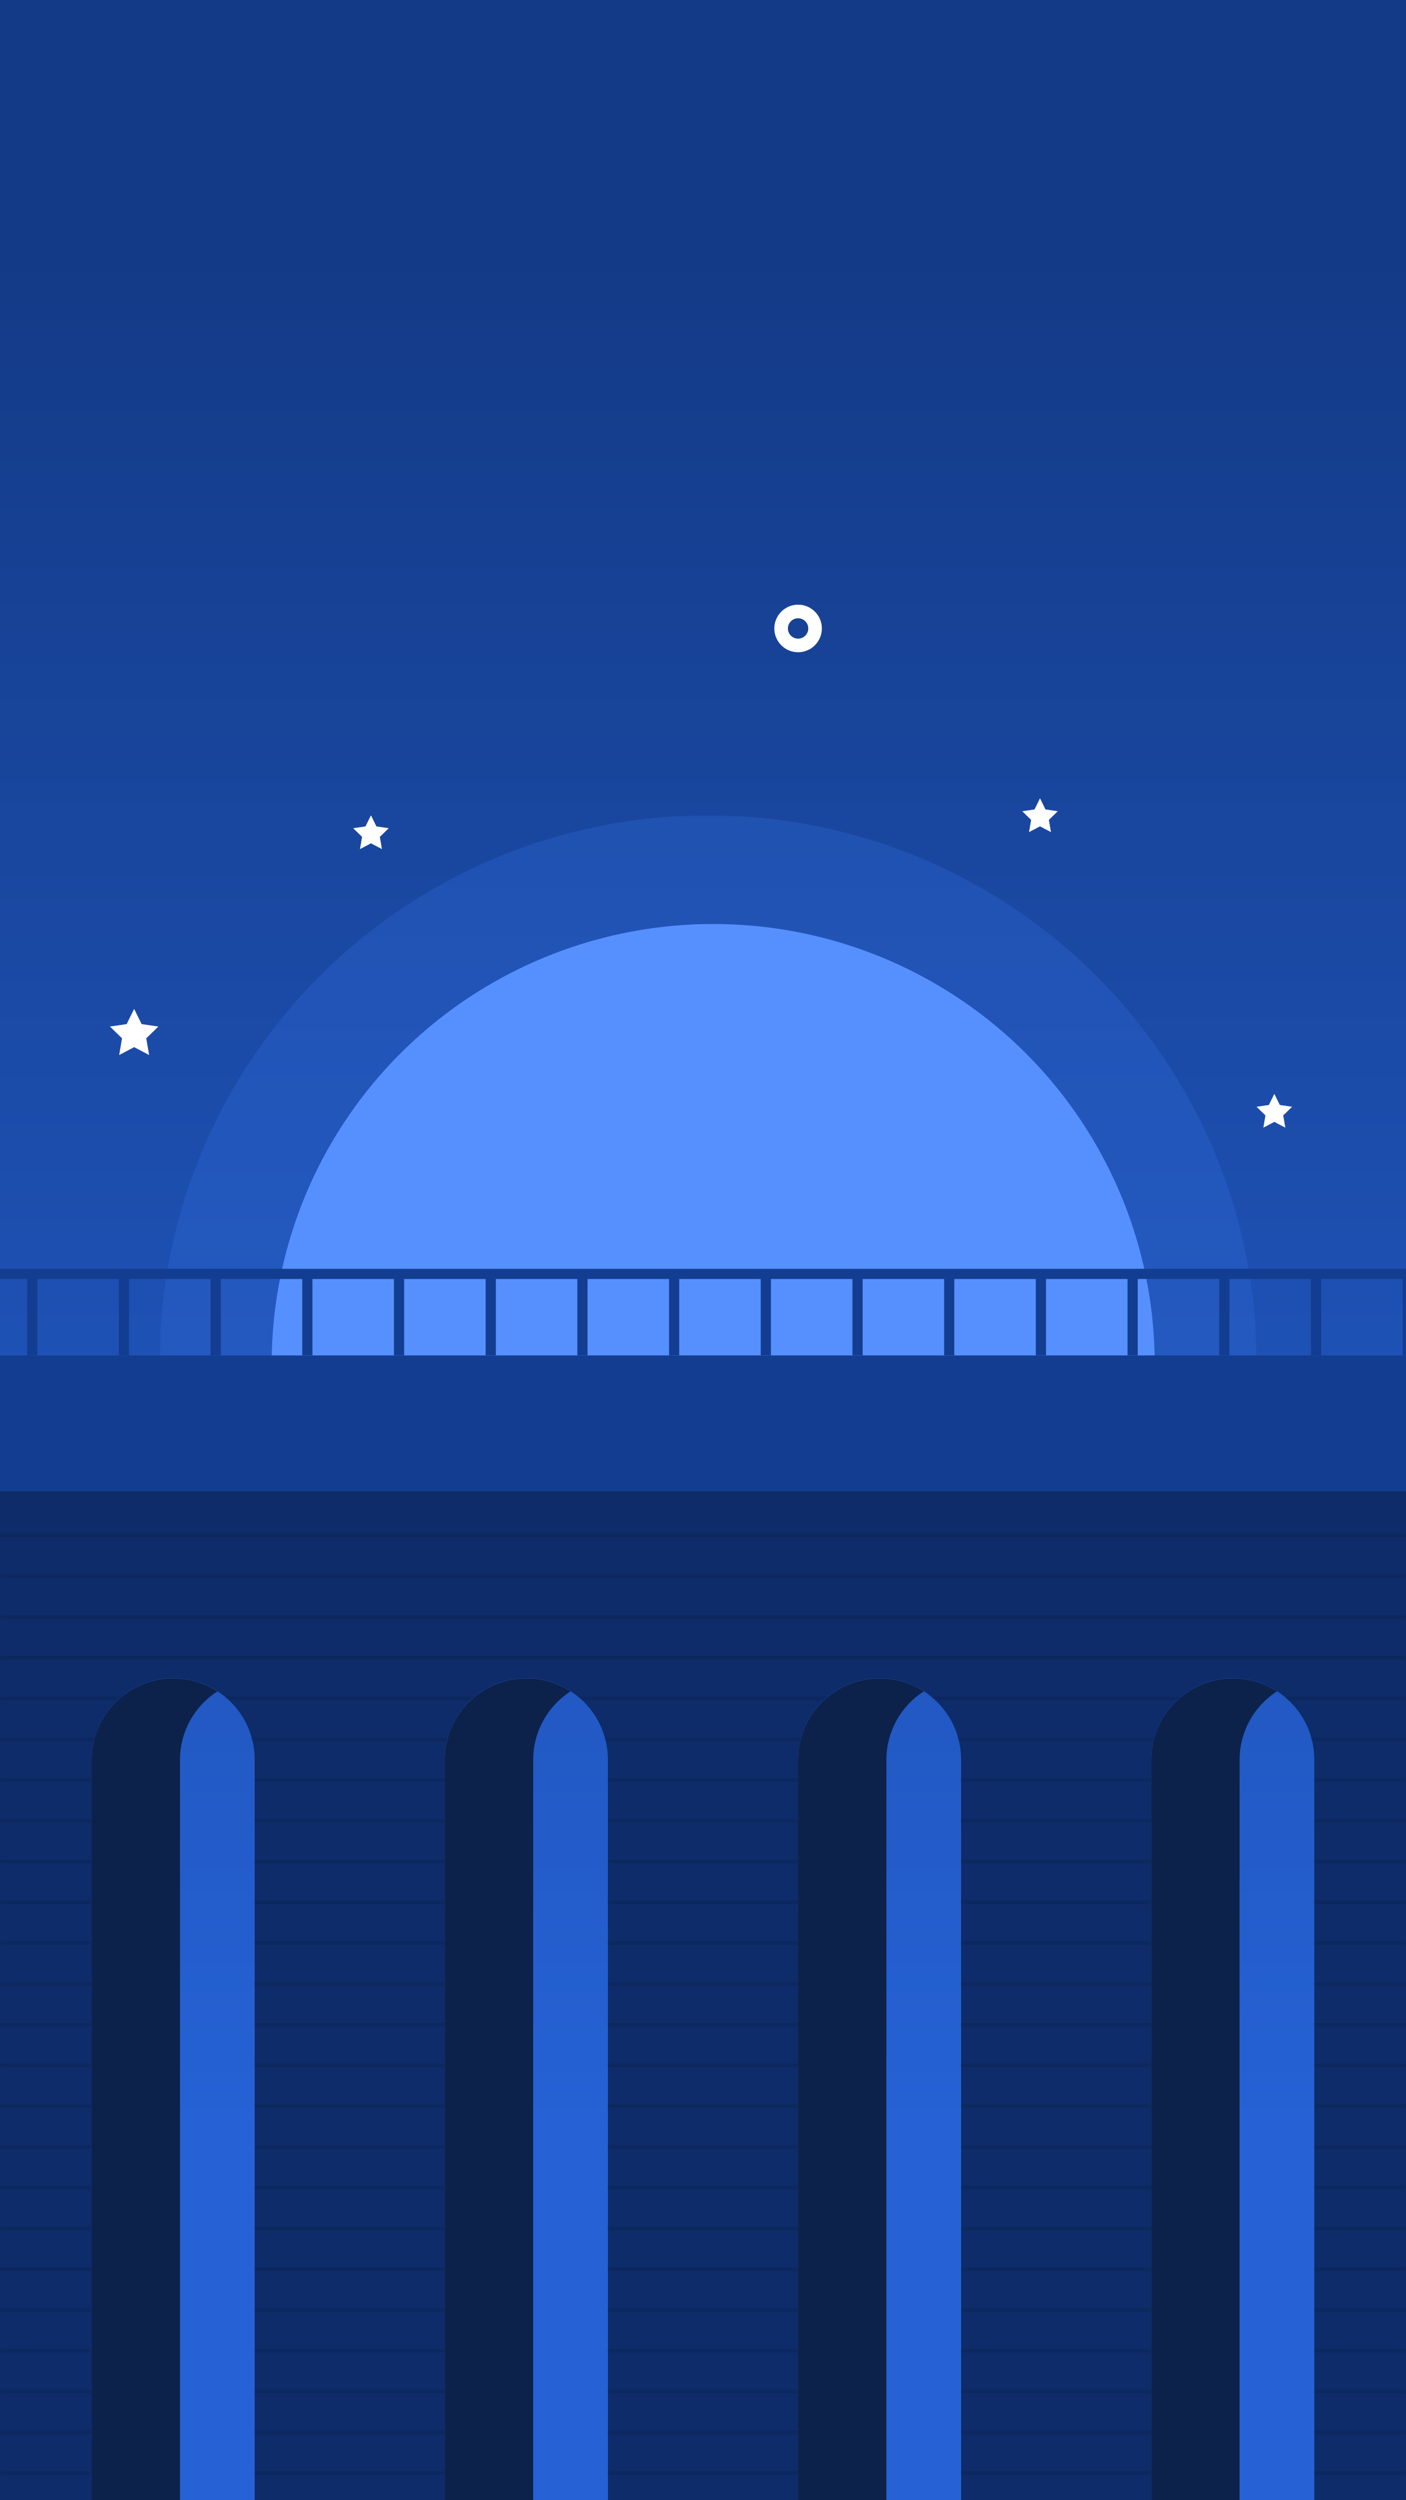 <svg width="414" height="736" viewBox="0 0 414 736" fill="none" xmlns="http://www.w3.org/2000/svg">
<rect x="0" y="0" width="414" height="736" fill="#808080" stroke="none"/>
<g clip-path="url(#clip0)">
<rect width="414" height="736" fill="white"/>
<rect width="414" height="736" fill="url(#paint0_linear)"/>
<mask id="mask0" mask-type="alpha" maskUnits="userSpaceOnUse" x="47" y="240" width="323" height="173">
<rect x="47" y="240" width="323" height="173" fill="white"/>
</mask>
<g mask="url(#mask0)">
<ellipse opacity="0.345" cx="208.5" cy="401" rx="161.5" ry="161" fill="#3169D6"/>
<ellipse cx="210" cy="401.5" rx="130" ry="129.5" fill="#5690FF"/>
</g>
<path fill-rule="evenodd" clip-rule="evenodd" d="M0 439H414V807H387V518C387 504.745 376.255 494 363 494C349.745 494 339 504.745 339 518V807H283V518C283 504.745 272.255 494 259 494C245.745 494 235 504.745 235 518V807H179V518C179 504.745 168.255 494 155 494C141.745 494 131 504.745 131 518V807H75V518C75 504.745 64.255 494 51 494C37.745 494 27 504.745 27 518V807H0V439Z" fill="#0D2C69"/>
<mask id="mask1" mask-type="alpha" maskUnits="userSpaceOnUse" x="0" y="439" width="414" height="368">
<path fill-rule="evenodd" clip-rule="evenodd" d="M0 439H414V807H387V518C387 504.745 376.255 494 363 494C349.745 494 339 504.745 339 518V807H283V518C283 504.745 272.255 494 259 494C245.745 494 235 504.745 235 518V807H179V518C179 504.745 168.255 494 155 494C141.745 494 131 504.745 131 518V807H75V518C75 504.745 64.255 494 51 494C37.745 494 27 504.745 27 518V807H0V439Z" fill="white"/>
</mask>
<g mask="url(#mask1)">
<g style="mix-blend-mode:multiply" opacity="0.098">
<path d="M-1 452H415" stroke="black" stroke-linecap="square"/>
<path d="M-1 464H415" stroke="black" stroke-linecap="square"/>
<path d="M-1 476H415" stroke="black" stroke-linecap="square"/>
<path d="M-1 488H415" stroke="black" stroke-linecap="square"/>
<path d="M-1 500H415" stroke="black" stroke-linecap="square"/>
<path d="M-1 512H415" stroke="black" stroke-linecap="square"/>
<path d="M-1 524H415" stroke="black" stroke-linecap="square"/>
<path d="M-1 536H415" stroke="black" stroke-linecap="square"/>
<path d="M-1 548H415" stroke="black" stroke-linecap="square"/>
<path d="M-1 560H415" stroke="black" stroke-linecap="square"/>
<path d="M-1 572H415" stroke="black" stroke-linecap="square"/>
<path d="M-1 584H415" stroke="black" stroke-linecap="square"/>
<path d="M-1 596H415" stroke="black" stroke-linecap="square"/>
<path d="M-1 608H415" stroke="black" stroke-linecap="square"/>
<path d="M-1 620H415" stroke="black" stroke-linecap="square"/>
<path d="M-1 632H415" stroke="black" stroke-linecap="square"/>
<path d="M-1 644H415" stroke="black" stroke-linecap="square"/>
<path d="M-1 656H415" stroke="black" stroke-linecap="square"/>
<path d="M-1 668H415" stroke="black" stroke-linecap="square"/>
<path d="M-1 680H415" stroke="black" stroke-linecap="square"/>
<path d="M-1 692H415" stroke="black" stroke-linecap="square"/>
<path d="M-1 704H415" stroke="black" stroke-linecap="square"/>
<path d="M-1 716H415" stroke="black" stroke-linecap="square"/>
<path d="M-1 728H415" stroke="black" stroke-linecap="square"/>
</g>
</g>
<rect y="399" width="414" height="40" fill="#133D90"/>
<path fill-rule="evenodd" clip-rule="evenodd" d="M363 494.061C349.745 494.061 339 504.806 339 518.061V807H365V518.061C365 509.597 369.381 502.156 376 497.883C372.254 495.464 367.791 494.061 363 494.061Z" fill="#0C224B"/>
<path fill-rule="evenodd" clip-rule="evenodd" d="M259 494.061C245.745 494.061 235 504.806 235 518.061V807H261V518.061C261 509.597 265.381 502.156 272 497.883C268.254 495.464 263.791 494.061 259 494.061Z" fill="#0C224B"/>
<path fill-rule="evenodd" clip-rule="evenodd" d="M155 494.061C141.745 494.061 131 504.806 131 518.061V807H157V518.061C157 509.597 161.381 502.156 168 497.883C164.254 495.464 159.791 494.061 155 494.061Z" fill="#0C224B"/>
<path fill-rule="evenodd" clip-rule="evenodd" d="M51 494.061C37.745 494.061 27 504.806 27 518.061V807H53V518.061C53 509.597 57.382 502.156 64 497.883C60.254 495.464 55.791 494.061 51 494.061Z" fill="#0C224B"/>
<circle cx="235" cy="185" r="5" stroke="white" stroke-width="4"/>
<path d="M0 375H414" stroke="#133D90" stroke-width="3" stroke-linecap="square"/>
<path d="M9.5 376.5V397.5" stroke="#133D90" stroke-width="3" stroke-linecap="square"/>
<path d="M36.5 376.5V397.5" stroke="#133D90" stroke-width="3" stroke-linecap="square"/>
<path d="M63.5 376.5V397.5" stroke="#133D90" stroke-width="3" stroke-linecap="square"/>
<path d="M90.5 376.5V397.5" stroke="#133D90" stroke-width="3" stroke-linecap="square"/>
<path d="M117.5 376.5V397.5" stroke="#133D90" stroke-width="3" stroke-linecap="square"/>
<path d="M144.5 376.5V397.5" stroke="#133D90" stroke-width="3" stroke-linecap="square"/>
<path d="M171.5 376.5V397.5" stroke="#133D90" stroke-width="3" stroke-linecap="square"/>
<path d="M198.5 376.5V397.5" stroke="#133D90" stroke-width="3" stroke-linecap="square"/>
<path d="M225.5 376.5V397.5" stroke="#133D90" stroke-width="3" stroke-linecap="square"/>
<path d="M252.5 376.5V397.5" stroke="#133D90" stroke-width="3" stroke-linecap="square"/>
<path d="M279.5 376.5V397.5" stroke="#133D90" stroke-width="3" stroke-linecap="square"/>
<path d="M306.5 376.5V397.5" stroke="#133D90" stroke-width="3" stroke-linecap="square"/>
<path d="M333.5 376.5V397.5" stroke="#133D90" stroke-width="3" stroke-linecap="square"/>
<path d="M360.5 376.5V397.5" stroke="#133D90" stroke-width="3" stroke-linecap="square"/>
<path d="M387.5 376.5V397.5" stroke="#133D90" stroke-width="3" stroke-linecap="square"/>
<path d="M414.5 376.5V397.5" stroke="#133D90" stroke-width="3" stroke-linecap="square"/>
<path fill-rule="evenodd" clip-rule="evenodd" d="M39.5 308.25L35.092 310.568L35.934 305.659L32.367 302.182L37.296 301.466L39.5 297L41.704 301.466L46.633 302.182L43.066 305.659L43.908 310.568L39.5 308.25Z" fill="white"/>
<path fill-rule="evenodd" clip-rule="evenodd" d="M375.231 330.25L371.998 331.95L372.615 328.35L370 325.8L373.614 325.275L375.231 322L376.847 325.275L380.462 325.8L377.846 328.35L378.464 331.95L375.231 330.25Z" fill="white"/>
<path fill-rule="evenodd" clip-rule="evenodd" d="M306.231 243.25L302.998 244.95L303.615 241.35L301 238.8L304.614 238.275L306.231 235L307.847 238.275L311.462 238.8L308.846 241.35L309.464 244.95L306.231 243.25Z" fill="white"/>
<path fill-rule="evenodd" clip-rule="evenodd" d="M109.231 248.25L105.998 249.95L106.615 246.35L104 243.8L107.614 243.275L109.231 240L110.847 243.275L114.462 243.8L111.846 246.35L112.464 249.95L109.231 248.25Z" fill="white"/>
</g>
<defs>
<linearGradient id="paint0_linear" x1="367.025" y1="630.634" x2="367.025" y2="61.656" gradientUnits="userSpaceOnUse">
<stop stop-color="#2662D6"/>
<stop offset="0.98" stop-color="#133A86"/>
</linearGradient>
<clipPath id="clip0">
<rect width="414" height="736" fill="white"/>
</clipPath>
</defs>
</svg>
